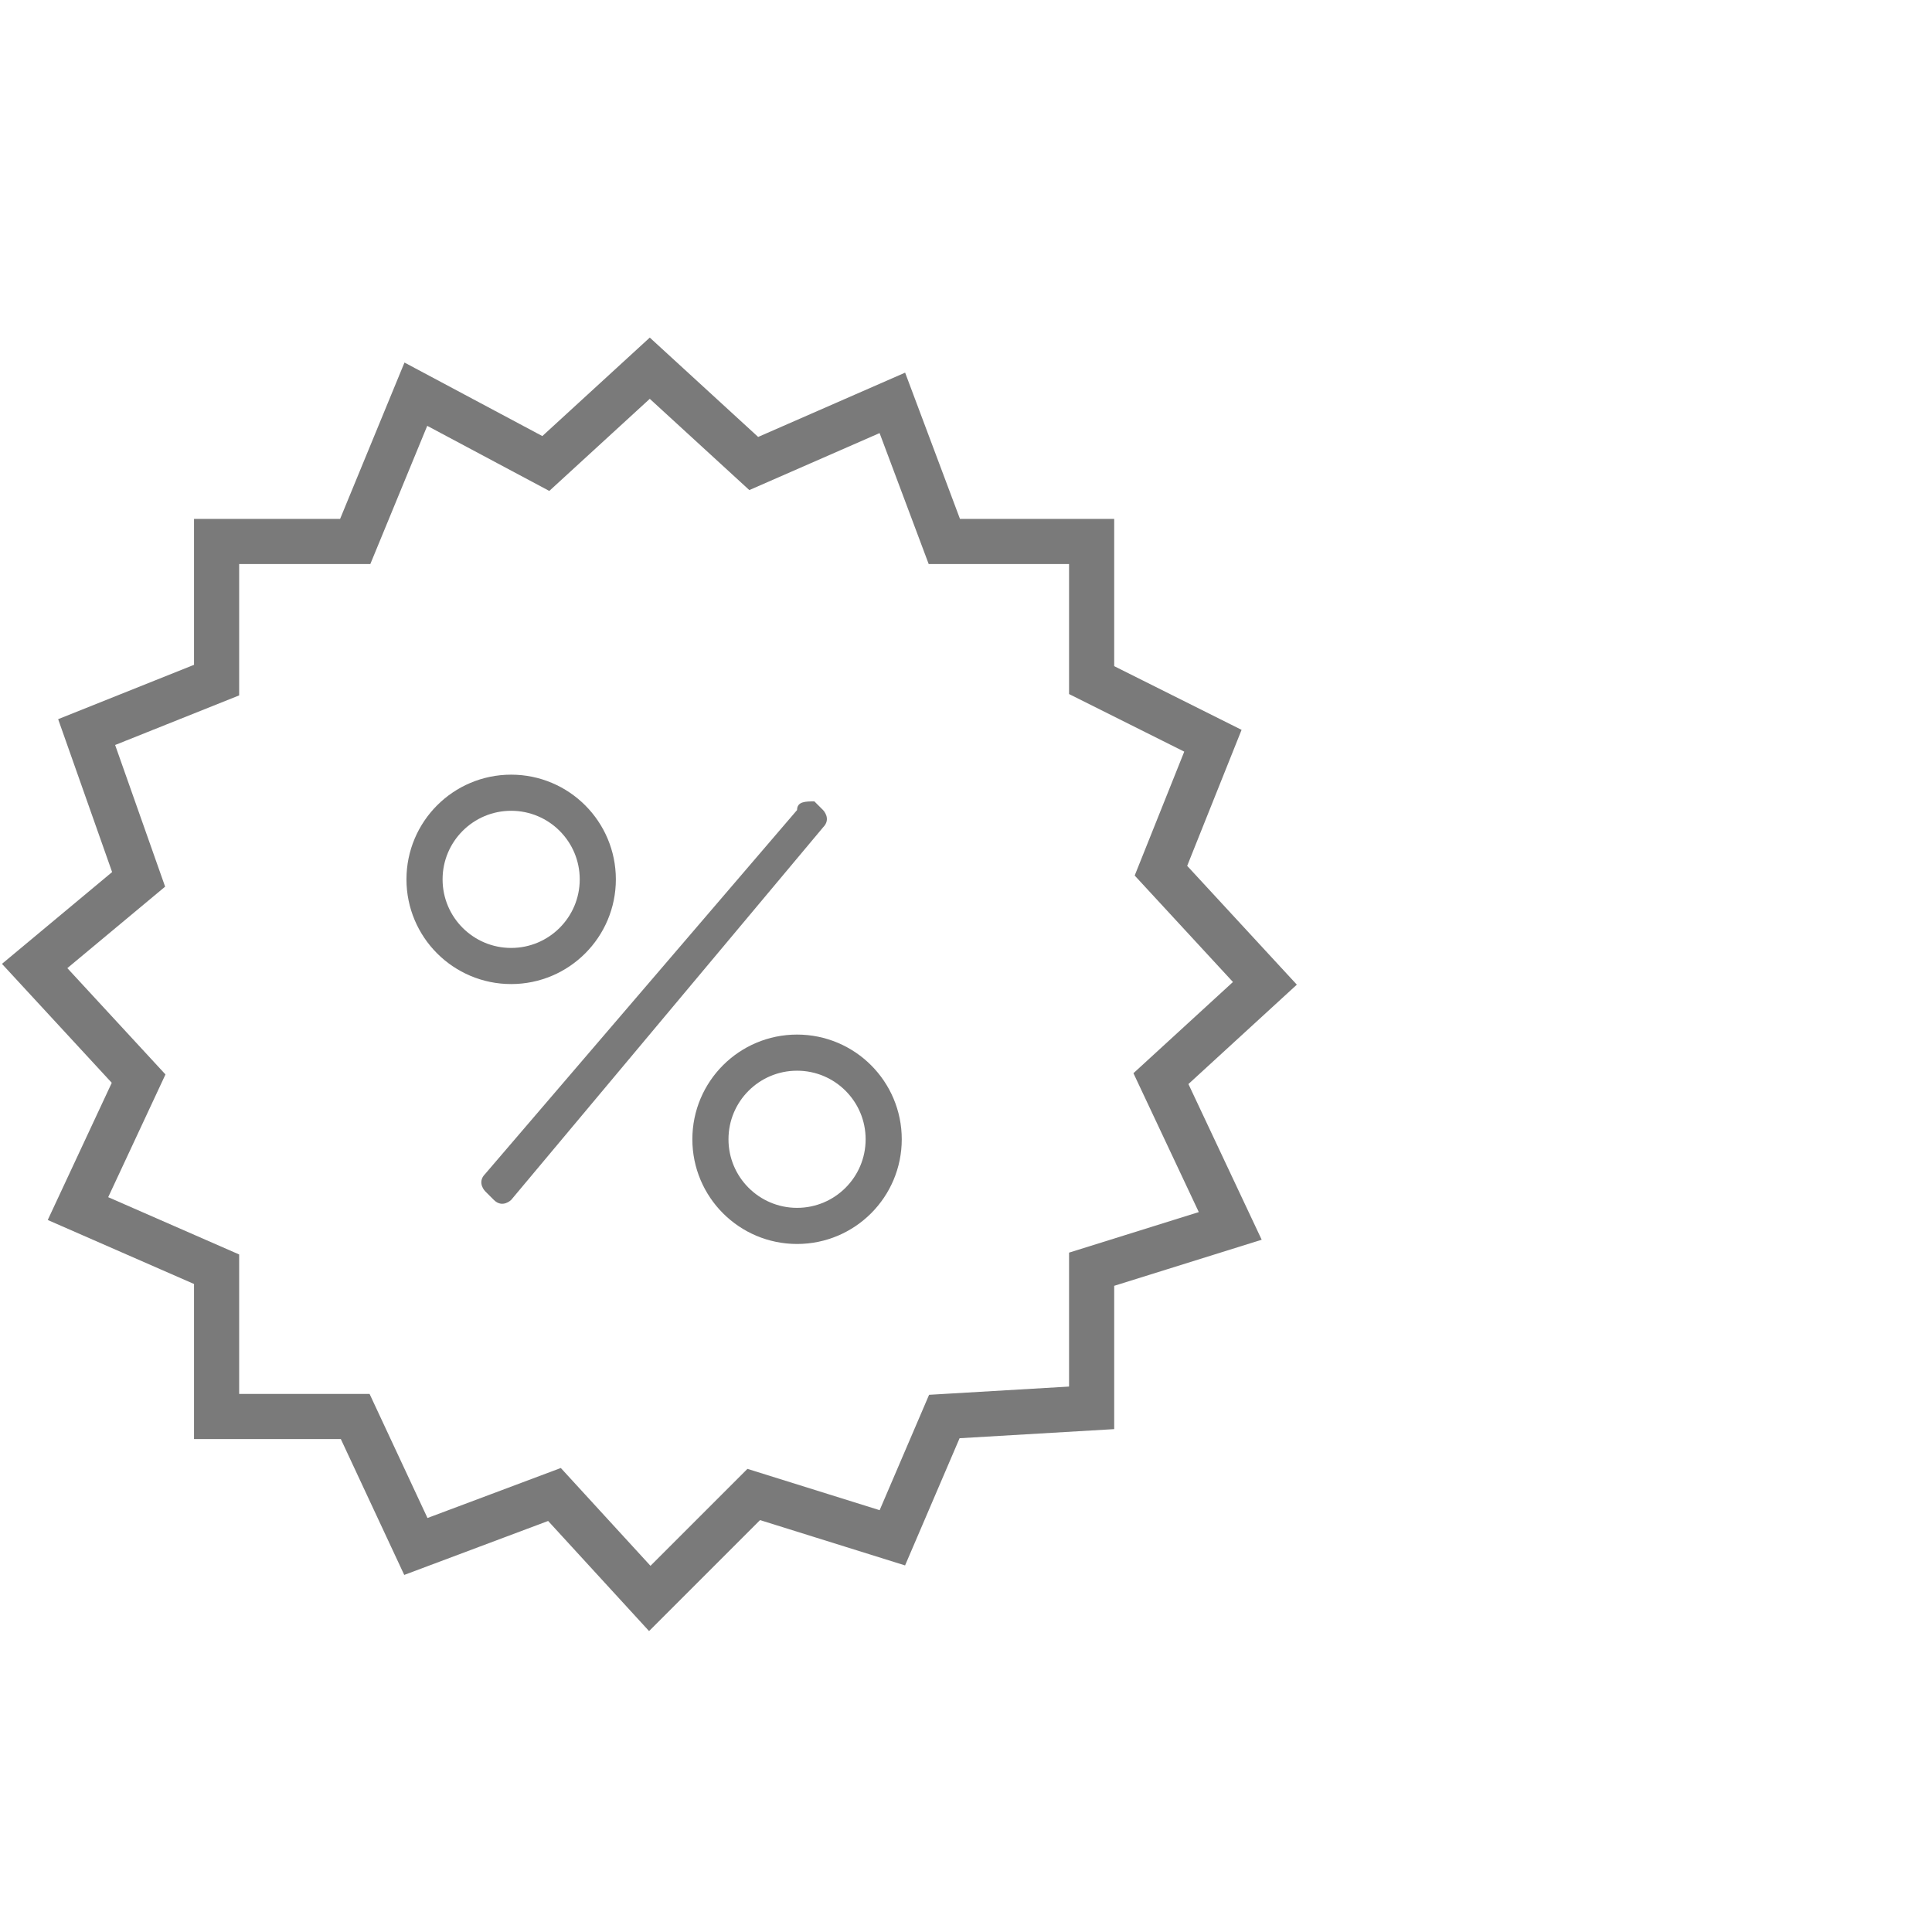 <svg class="features-lom__icon" version="1.1" xmlns="http://www.w3.org/2000/svg" xmlns:xlink="http://www.w3.org/1999/xlink" x="0px" y="0px" width="80px" height="80px" viewBox="0 0 22.3 21.2" style="enable-background:new 0 0 22.3 21.2;" xml:space="preserve">
              <g>
              <polygon style="fill:none;stroke:#7A7A7A;stroke-width:0.521;stroke-miterlimit:10;" points="8.7,4.8 10.3,4.1 10.9,5.7 12.6,5.7 12.6,7.3 14,8 13.4,9.5 14.6,10.8 13.4,11.9 14.2,13.6 12.6,14.1 12.6,15.7 10.9,15.8 10.3,17.2 8.7,16.7 7.5,17.9 6.4,16.7 4.8,17.3 4.1,15.8 2.5,15.8 2.5,14.1 0.9,13.4 1.6,11.9 0.4,10.6 1.6,9.6 1,7.9 2.5,7.3 2.5,5.7 4.1,5.7 4.8,4 6.3,4.8 7.5,3.7 "/>
                  <ellipse style="fill:none;stroke:#7A7A7A;stroke-width:0.417;stroke-miterlimit:10;" cx="5.9" cy="9.6" rx="1" ry="1"/>
                  <ellipse style="fill:none;stroke:#7A7A7A;stroke-width:0.417;stroke-miterlimit:10;" cx="9.2" cy="12.6" rx="1" ry="1"/>
                  <path style="fill:#7A7A7A;" d="M9.2,8.8l-3.6,4.2c-0.1,0.1,0,0.2,0,0.2l0.1,0.1c0.1,0.1,0.2,0,0.2,0L9.5,9c0.1-0.1,0-0.2,0-0.2 L9.4,8.7C9.3,8.7,9.2,8.7,9.2,8.8z"/>
              </g>
</svg>